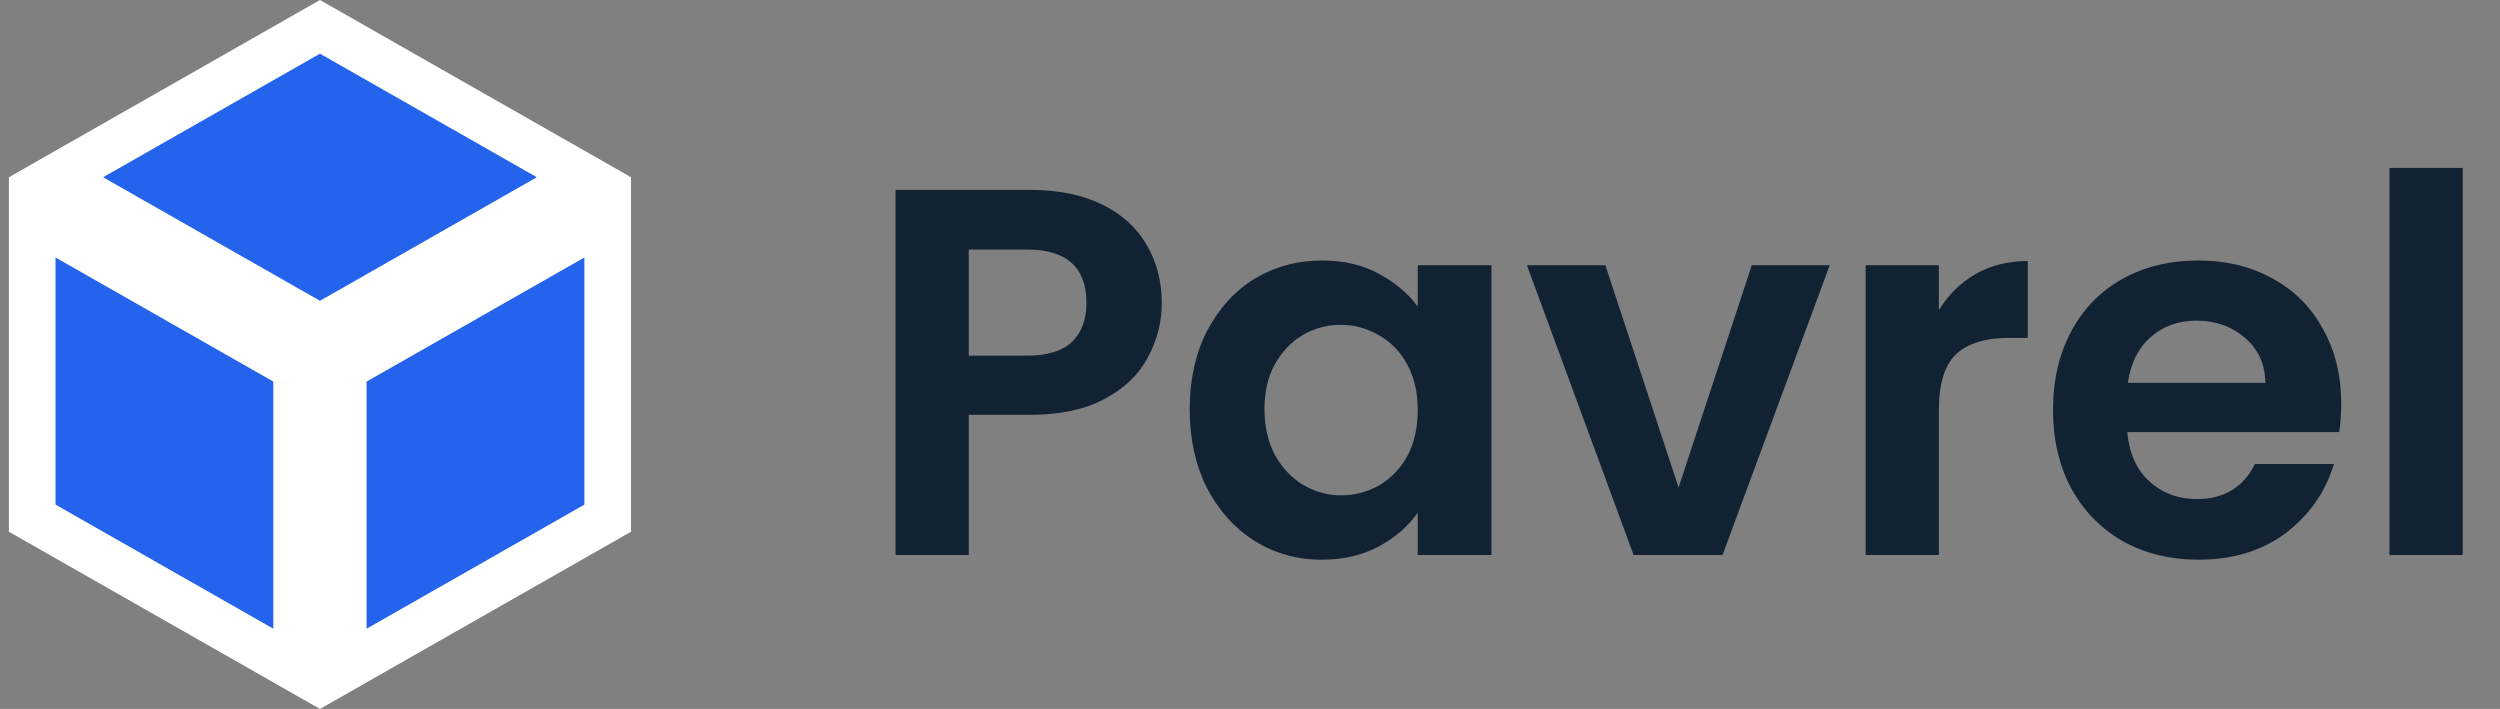 <svg width="134" height="38" viewBox="0 0 134 38" fill="none" xmlns="http://www.w3.org/2000/svg">
<rect x="0" y="0" width="134" height="38" fill="#808080" stroke="none"/>
<path d="M62.27 16.234C62.27 17.28 62.018 18.262 61.513 19.178C61.027 20.093 60.251 20.832 59.186 21.392C58.139 21.953 56.812 22.234 55.205 22.234H51.925V29.748H48V10.178H55.205C56.719 10.178 58.008 10.439 59.074 10.963C60.139 11.486 60.934 12.206 61.457 13.121C61.999 14.037 62.27 15.075 62.27 16.234ZM55.037 19.065C56.121 19.065 56.925 18.822 57.448 18.336C57.971 17.832 58.233 17.131 58.233 16.234C58.233 14.327 57.167 13.374 55.037 13.374H51.925V19.065H55.037ZM63.767 21.925C63.767 20.355 64.075 18.963 64.692 17.748C65.328 16.533 66.178 15.598 67.243 14.944C68.327 14.29 69.533 13.963 70.86 13.963C72.019 13.963 73.028 14.196 73.888 14.664C74.766 15.131 75.467 15.72 75.99 16.43V14.215H79.943V29.748H75.99V27.477C75.486 28.206 74.785 28.813 73.888 29.299C73.009 29.766 71.99 30 70.832 30C69.523 30 68.327 29.664 67.243 28.991C66.178 28.318 65.328 27.374 64.692 26.159C64.075 24.925 63.767 23.514 63.767 21.925ZM75.99 21.981C75.99 21.028 75.803 20.215 75.43 19.542C75.056 18.851 74.551 18.327 73.916 17.972C73.28 17.598 72.598 17.411 71.869 17.411C71.14 17.411 70.467 17.589 69.85 17.944C69.234 18.299 68.729 18.822 68.337 19.514C67.963 20.187 67.776 20.991 67.776 21.925C67.776 22.86 67.963 23.682 68.337 24.392C68.729 25.084 69.234 25.617 69.85 25.991C70.486 26.364 71.159 26.551 71.869 26.551C72.598 26.551 73.28 26.374 73.916 26.019C74.551 25.645 75.056 25.122 75.43 24.449C75.803 23.757 75.99 22.935 75.99 21.981ZM89.972 26.131L93.897 14.215H98.074L92.327 29.748H87.561L81.842 14.215H86.047L89.972 26.131ZM103.923 16.626C104.428 15.804 105.082 15.159 105.886 14.692C106.708 14.224 107.643 13.991 108.689 13.991V18.112H107.652C106.419 18.112 105.484 18.402 104.849 18.981C104.232 19.561 103.923 20.57 103.923 22.009V29.748H99.999V14.215H103.923V16.626ZM125.49 21.645C125.49 22.206 125.454 22.71 125.379 23.159H114.024C114.118 24.28 114.51 25.159 115.202 25.794C115.893 26.43 116.744 26.748 117.753 26.748C119.211 26.748 120.248 26.122 120.865 24.869H125.098C124.649 26.364 123.79 27.598 122.519 28.57C121.249 29.523 119.687 30 117.838 30C116.343 30 114.996 29.673 113.8 29.019C112.623 28.346 111.697 27.402 111.025 26.187C110.37 24.972 110.043 23.57 110.043 21.981C110.043 20.374 110.37 18.963 111.025 17.748C111.679 16.533 112.595 15.598 113.772 14.944C114.95 14.29 116.305 13.963 117.838 13.963C119.314 13.963 120.631 14.28 121.79 14.916C122.967 15.551 123.874 16.458 124.509 17.636C125.163 18.794 125.49 20.131 125.49 21.645ZM121.425 20.523C121.407 19.514 121.042 18.71 120.332 18.112C119.622 17.495 118.753 17.187 117.725 17.187C116.753 17.187 115.931 17.486 115.258 18.084C114.604 18.664 114.202 19.477 114.052 20.523H121.425ZM132 9V29.748H128.075V9H132Z" fill="#112233"/>
<path d="M18.4 28.5V19.726L32.573 11.651V27.774L18.4 35.849V28.5ZM15.9 35.849L1.726 27.774V11.651L15.9 19.726V28.5V35.849ZM31.298 9.5L17.15 17.561L3.001 9.5L17.15 1.439L31.298 9.5Z" fill="#2463EB" stroke="white" stroke-width="2.5"/>
</svg>
